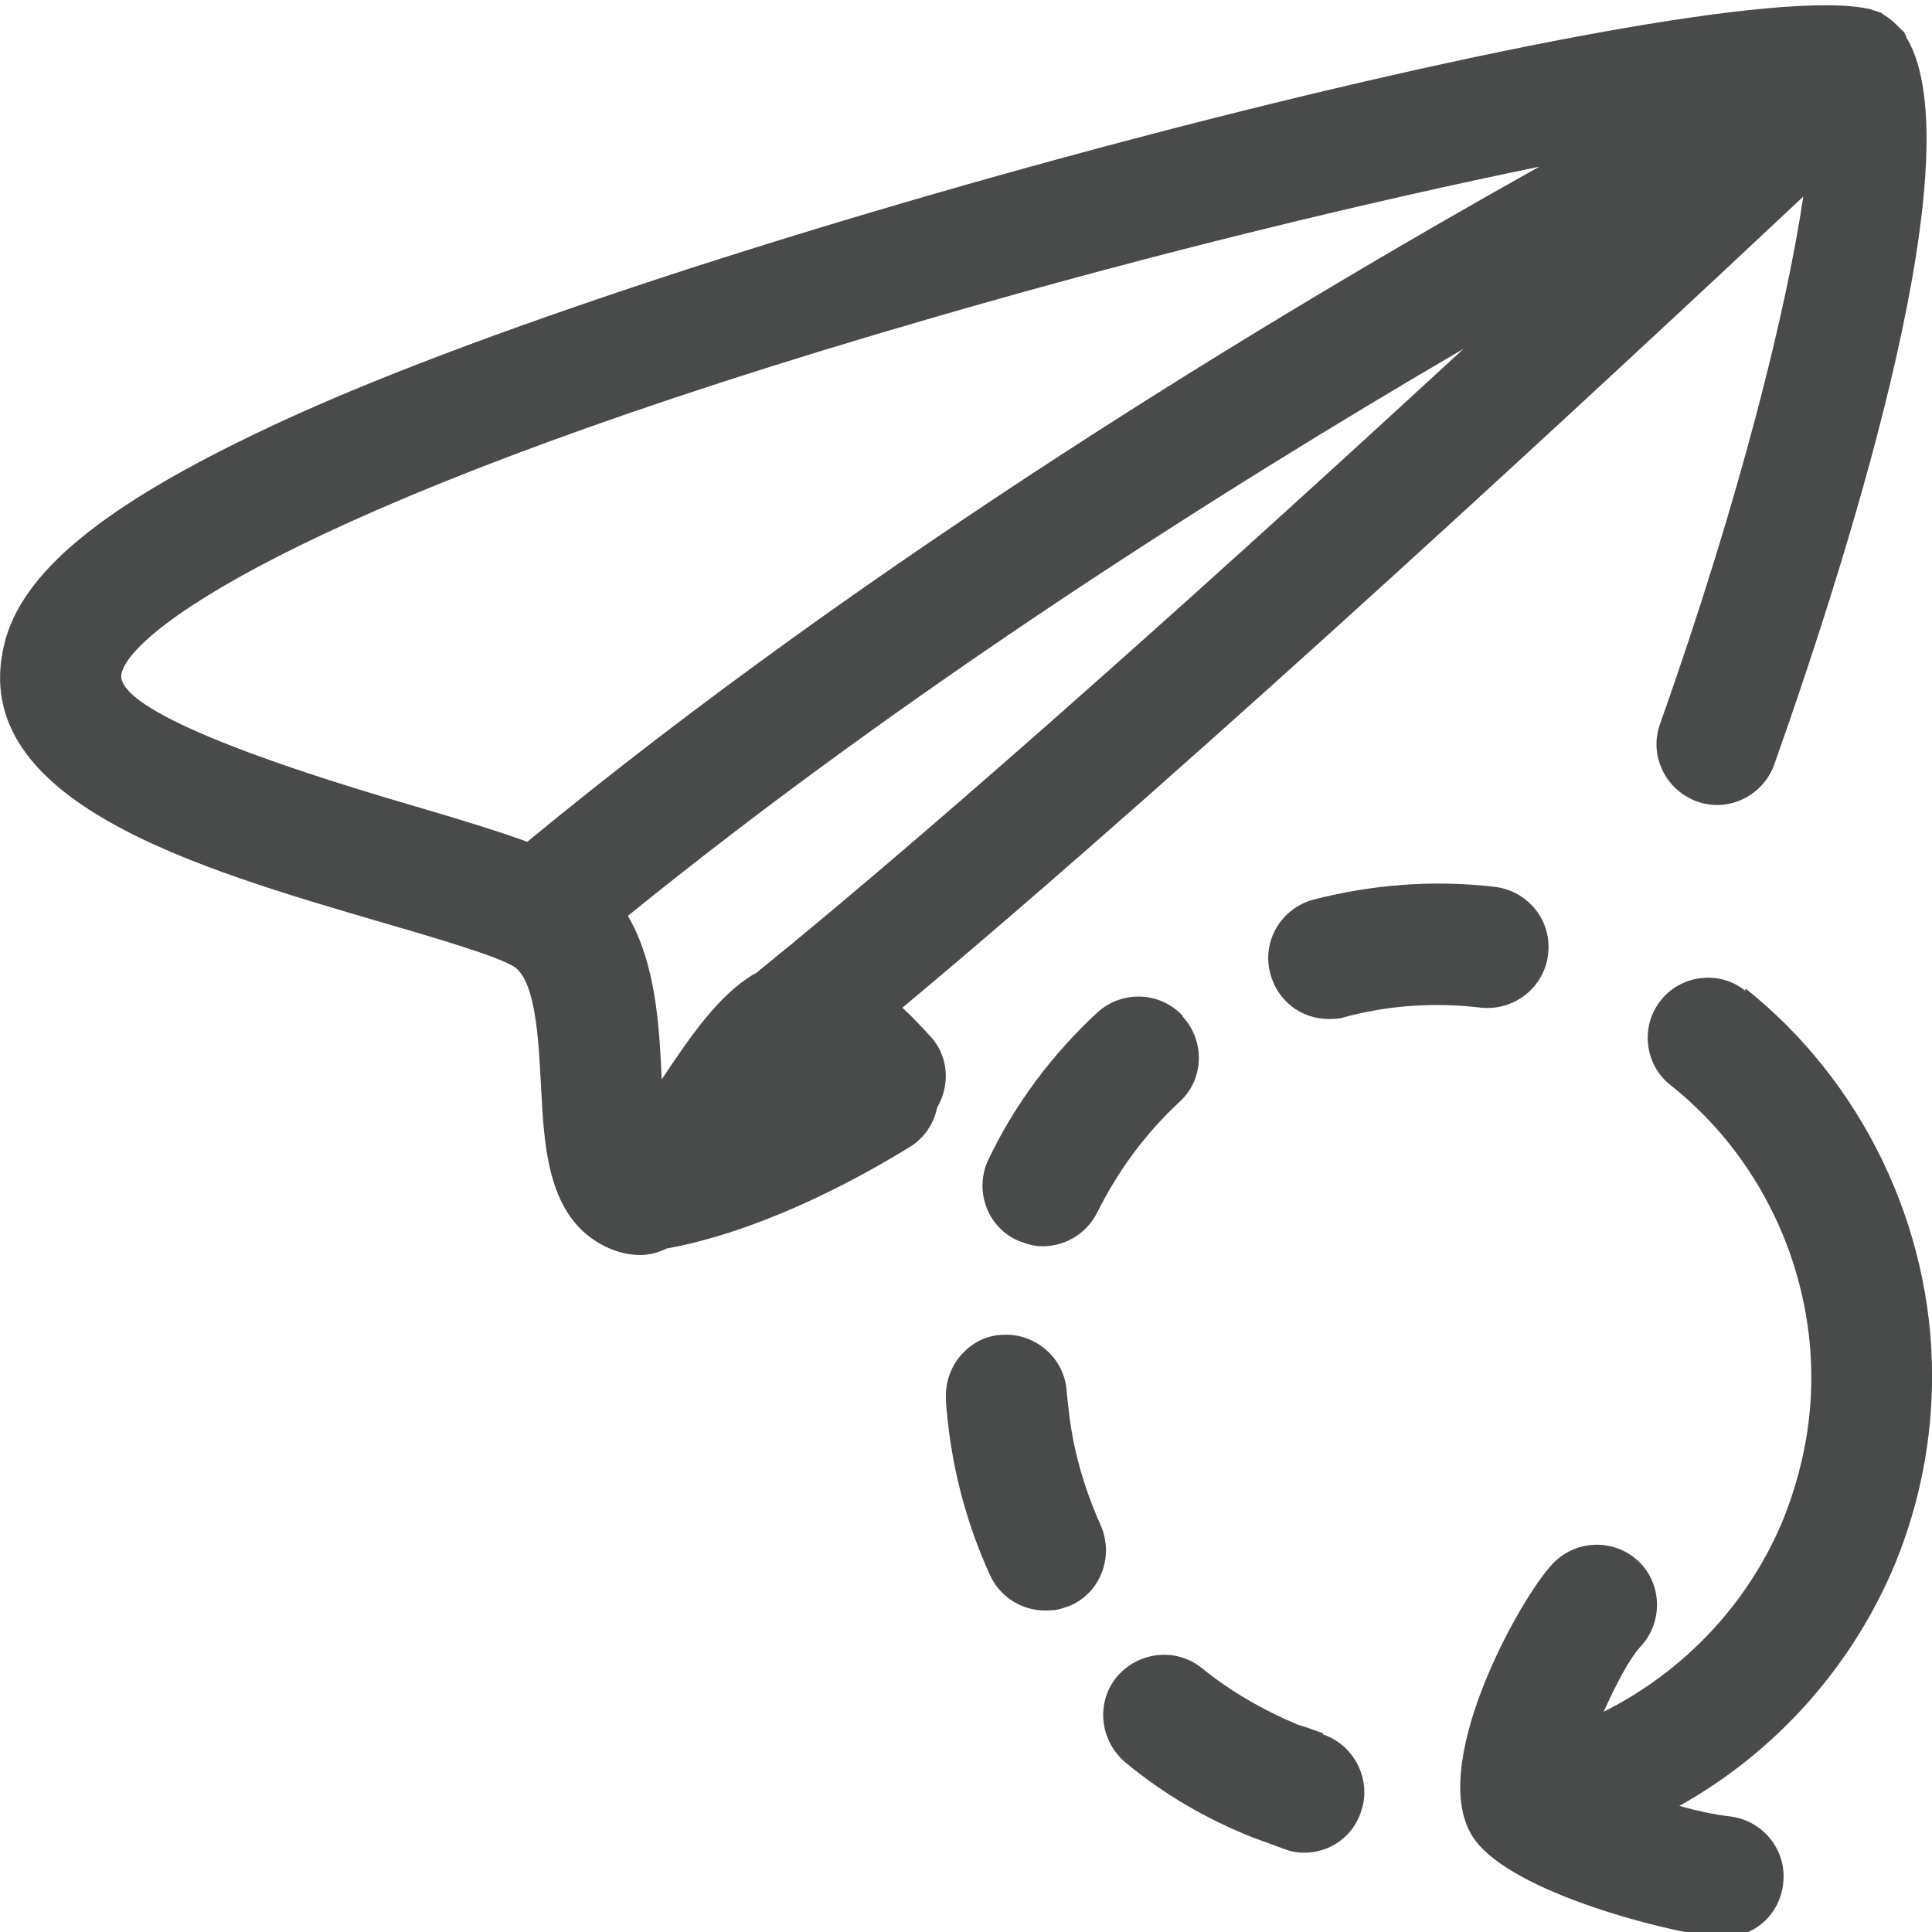<svg width="24" height="24" viewBox="0 0 24 24" fill="none" xmlns="http://www.w3.org/2000/svg">
<g clip-path="url(#clip0_5137_1308)">
<g clip-path="url(#clip1_5137_1308)">
<path d="M13.271 17.481L13.251 17.291C13.231 16.881 12.871 16.561 12.461 16.581C12.051 16.591 11.731 16.961 11.751 17.371C11.751 17.451 11.761 17.541 11.771 17.631C11.841 18.302 12.021 18.962 12.301 19.573C12.441 19.873 12.751 20.033 13.061 20.003C13.141 20.003 13.221 19.973 13.301 19.943C13.681 19.773 13.841 19.322 13.671 18.942C13.461 18.472 13.321 17.982 13.271 17.471V17.481Z" fill="#494A4A"/>
<path d="M14.691 12.618C14.411 12.318 13.941 12.298 13.631 12.578C13.071 13.098 12.611 13.709 12.281 14.399C12.101 14.77 12.251 15.22 12.621 15.4C12.711 15.44 12.801 15.47 12.901 15.48C13.201 15.5 13.491 15.34 13.631 15.06C13.891 14.539 14.231 14.079 14.651 13.689C14.961 13.409 14.971 12.928 14.691 12.628V12.618Z" fill="#494A4A"/>
<path d="M16.441 21.534C16.331 21.494 16.221 21.454 16.121 21.424C15.691 21.244 15.291 21.014 14.931 20.723C14.611 20.463 14.141 20.513 13.871 20.833C13.611 21.154 13.661 21.624 13.981 21.894C14.451 22.284 14.981 22.595 15.561 22.825C15.701 22.875 15.831 22.925 15.971 22.975C16.051 23.005 16.131 23.015 16.201 23.015C16.521 23.015 16.811 22.815 16.911 22.494C17.041 22.104 16.821 21.674 16.431 21.544L16.441 21.534Z" fill="#494A4A"/>
<path d="M19.231 11.848C19.281 11.437 18.981 11.067 18.571 11.017C17.811 10.927 17.041 10.987 16.311 11.177C15.911 11.287 15.671 11.697 15.781 12.098C15.871 12.438 16.171 12.658 16.501 12.658C16.561 12.658 16.631 12.658 16.691 12.638C17.241 12.488 17.821 12.448 18.401 12.518C18.811 12.558 19.181 12.268 19.231 11.858V11.848Z" fill="#494A4A"/>
<path d="M21.681 12.308C21.361 12.048 20.881 12.108 20.631 12.428C20.371 12.748 20.431 13.229 20.751 13.479C21.851 14.349 22.501 15.71 22.501 17.111C22.501 17.711 22.381 18.292 22.161 18.852C21.731 19.913 20.921 20.763 19.921 21.264C20.071 20.933 20.241 20.603 20.381 20.453C20.661 20.153 20.651 19.673 20.351 19.392C20.051 19.112 19.581 19.122 19.291 19.422C18.871 19.863 17.691 21.994 18.321 22.855C18.801 23.515 20.691 23.995 21.321 24.065C21.351 24.065 21.381 24.065 21.411 24.065C21.791 24.065 22.111 23.785 22.151 23.395C22.201 22.985 21.901 22.614 21.491 22.564C21.301 22.544 21.081 22.494 20.861 22.434C22.061 21.764 23.021 20.693 23.551 19.402C23.851 18.662 24.001 17.881 24.001 17.091C24.001 15.23 23.131 13.429 21.681 12.278V12.308Z" fill="#494A4A"/>
<path d="M23.691 0.49C23.691 0.49 23.671 0.42 23.651 0.4C23.651 0.39 23.631 0.38 23.621 0.37C23.601 0.35 23.581 0.33 23.561 0.31C23.511 0.26 23.461 0.22 23.411 0.19C23.401 0.19 23.391 0.17 23.371 0.16C23.341 0.15 23.311 0.14 23.281 0.13C23.261 0.13 23.241 0.11 23.211 0.11C21.101 -0.36 8.25 2.982 3.33 5.313C1.27 6.284 0.26 7.115 0.05 8.015C-0.41 9.956 2.45 10.787 4.74 11.457C5.36 11.637 6.22 11.888 6.4 12.018C6.66 12.218 6.69 12.938 6.72 13.479C6.76 14.259 6.8 15.14 7.53 15.49C7.68 15.56 7.82 15.59 7.95 15.59C8.07 15.59 8.18 15.56 8.28 15.51C9.38 15.31 10.521 14.729 11.3 14.249C11.481 14.139 11.601 13.959 11.641 13.759C11.801 13.489 11.791 13.129 11.561 12.878C11.45 12.758 11.331 12.628 11.21 12.518C14.891 9.446 20.121 4.583 22.401 2.442C22.201 3.803 21.631 6.144 20.621 8.996C20.481 9.386 20.691 9.816 21.081 9.956C21.471 10.097 21.901 9.886 22.041 9.496C23.061 6.614 24.511 1.891 23.691 0.48V0.49ZM1.51 8.365C1.64 7.805 3.92 6.164 11.601 3.943C14.391 3.132 17.071 2.492 19.121 2.071C15.811 3.923 10.8 6.955 6.55 10.457C6.19 10.327 5.74 10.187 5.16 10.017C2.03 9.106 1.45 8.616 1.51 8.365ZM9.37 12.098C8.93 12.358 8.58 12.868 8.22 13.409C8.19 12.748 8.15 11.978 7.8 11.377C11.23 8.596 15.131 6.114 18.181 4.333C15.391 6.904 11.851 10.097 9.38 12.098H9.37Z" fill="#494A4A"/>
</g>
</g>
<defs>
<clipPath id="clip0_5137_1308">
<rect width="24" height="24" fill="white"/>
</clipPath>
<clipPath id="clip1_5137_1308">
<rect width="24" height="24" fill="white"/>
</clipPath>
</defs>
</svg>
